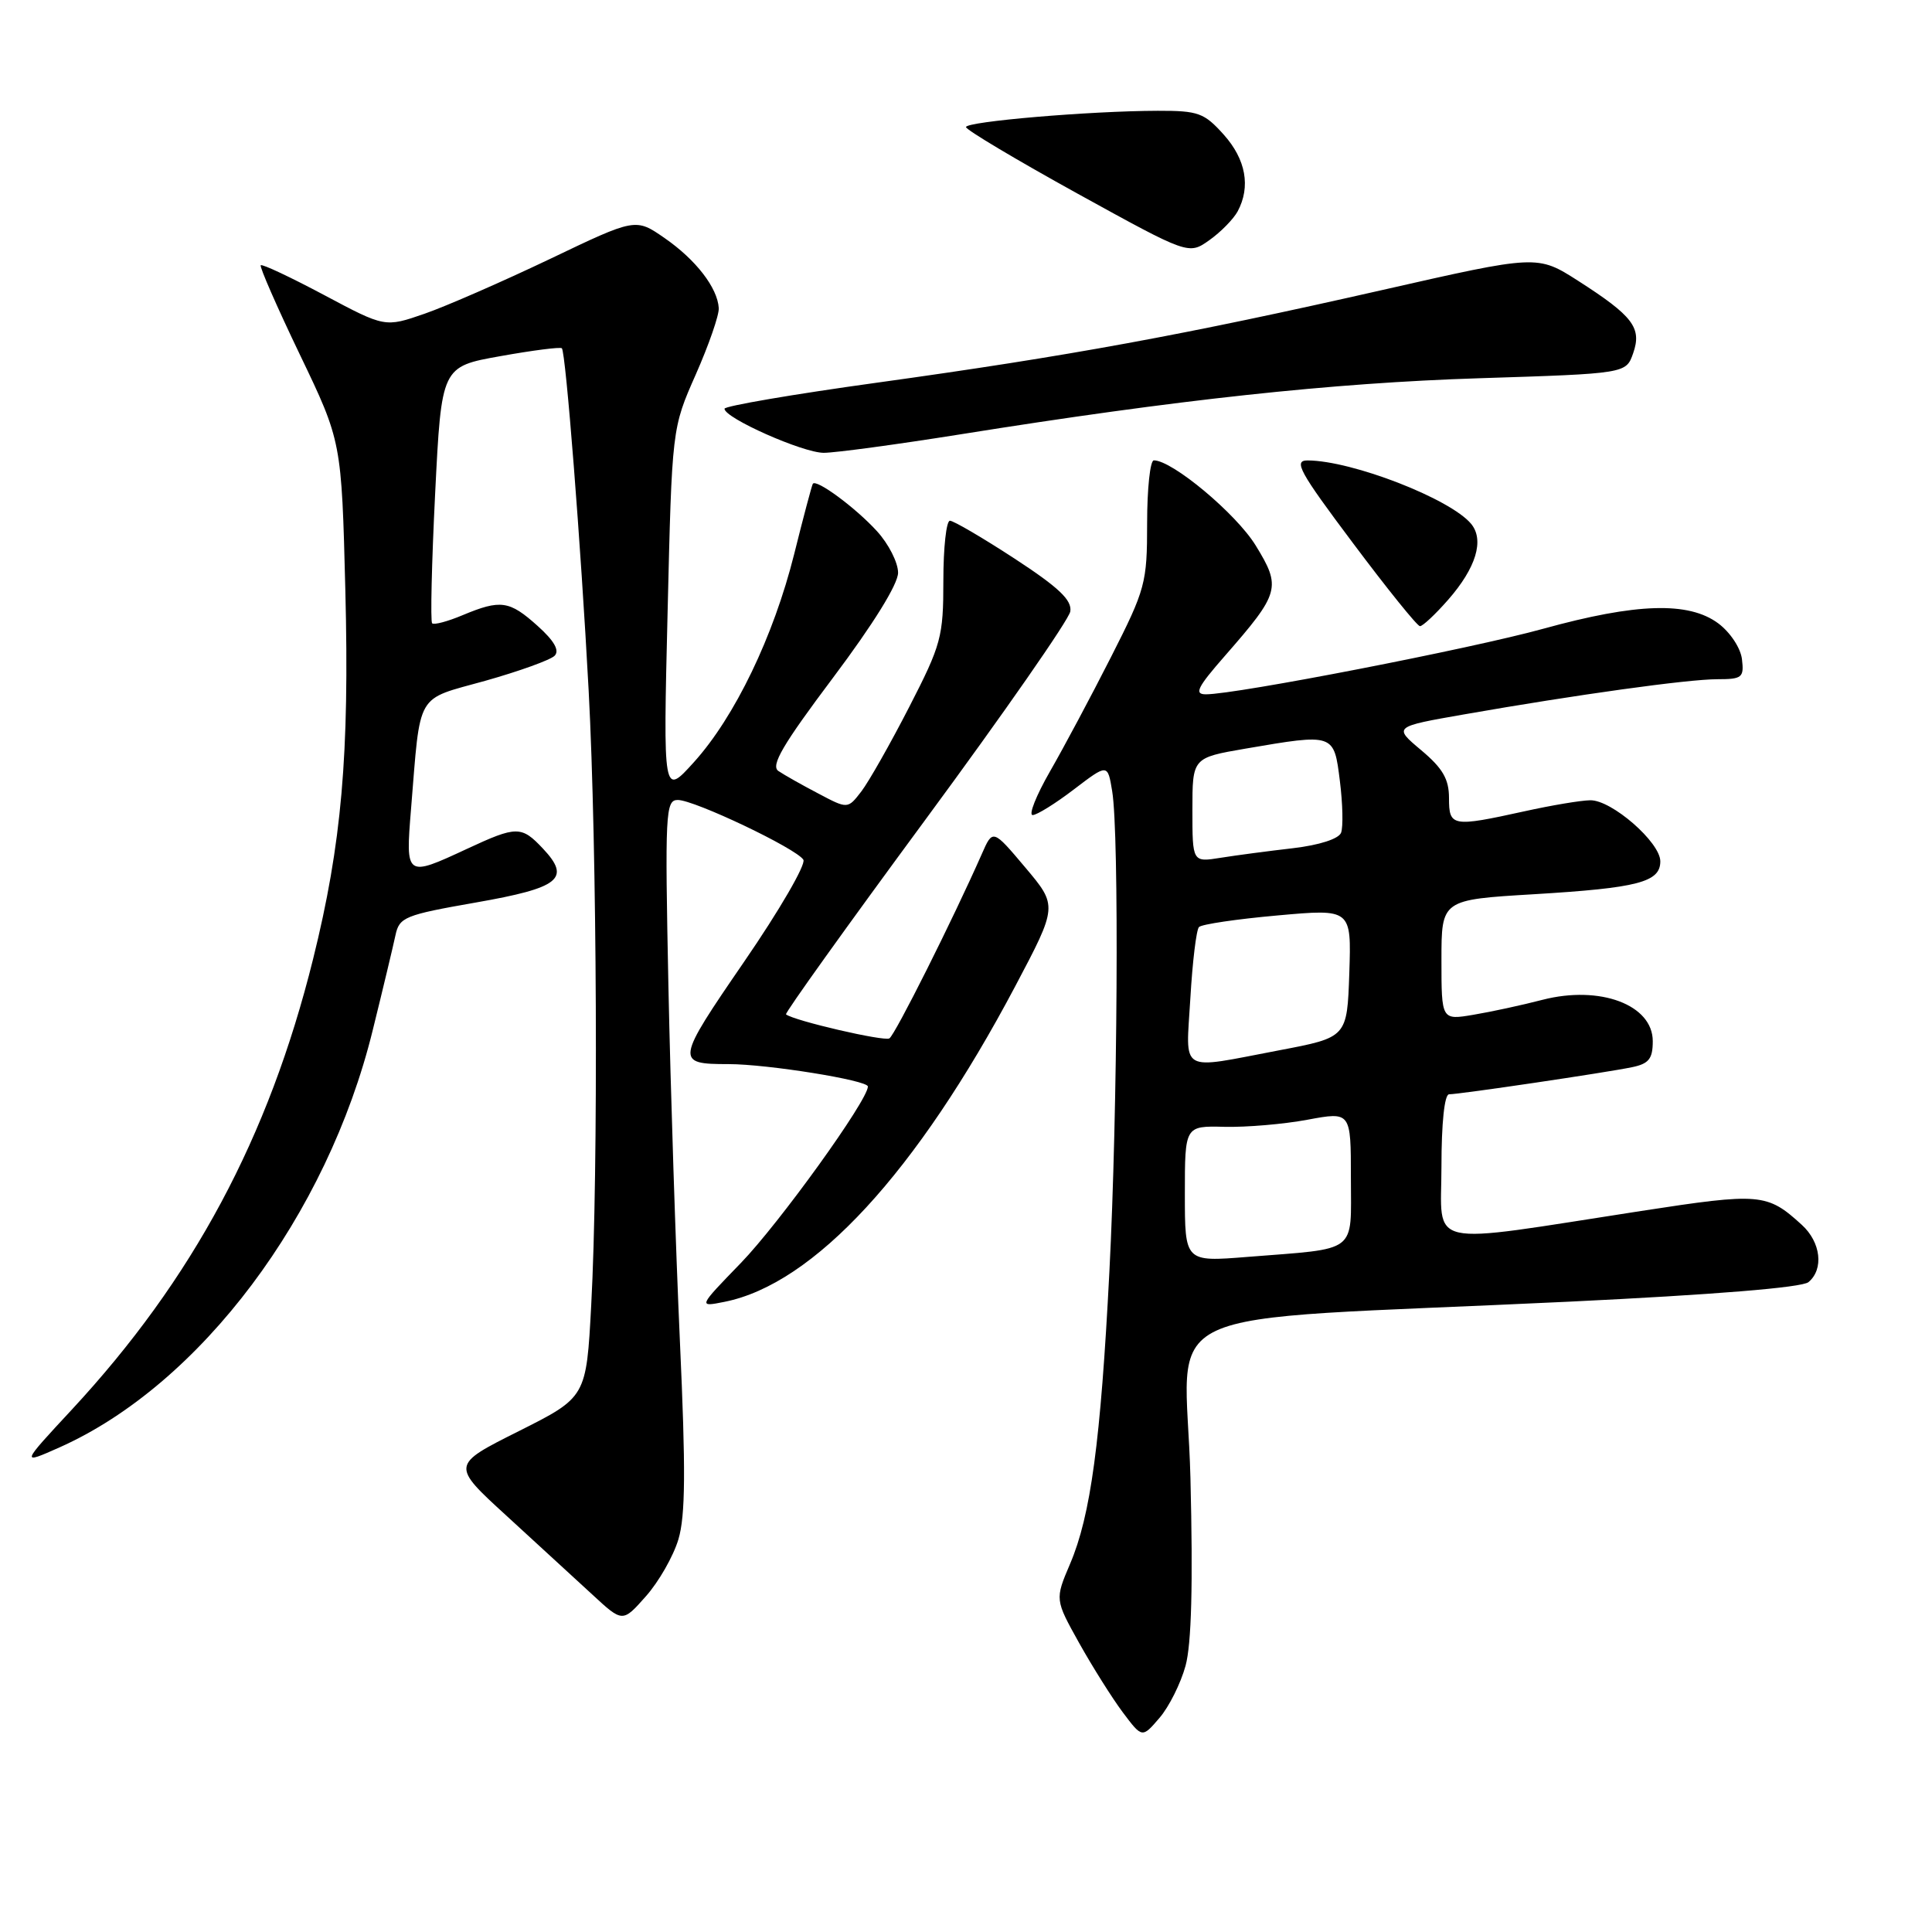 <?xml version="1.0" encoding="UTF-8" standalone="no"?>
<!DOCTYPE svg PUBLIC "-//W3C//DTD SVG 1.1//EN" "http://www.w3.org/Graphics/SVG/1.1/DTD/svg11.dtd" >
<svg xmlns="http://www.w3.org/2000/svg" xmlns:xlink="http://www.w3.org/1999/xlink" version="1.1" viewBox="0 0 256 256">
 <g >
 <path fill="currentColor"
d=" M 157.09 220.73 C 157.88 217.85 158.09 209.92 157.74 195.86 C 157.15 172.21 150.71 175.21 207.88 172.48 C 227.01 171.56 238.77 170.61 239.63 169.89 C 241.69 168.18 241.28 164.60 238.75 162.30 C 234.15 158.10 233.25 158.03 217.46 160.46 C 188.36 164.95 191.00 165.54 191.00 154.57 C 191.00 148.82 191.40 145.00 192.01 145.00 C 193.39 145.00 212.85 142.12 216.25 141.41 C 218.48 140.95 219.00 140.30 219.00 137.96 C 219.00 133.14 212.01 130.52 204.39 132.48 C 201.70 133.18 197.59 134.07 195.25 134.46 C 191.00 135.18 191.00 135.18 191.00 127.20 C 191.00 119.22 191.00 119.22 203.25 118.49 C 217.05 117.66 220.00 116.89 220.00 114.13 C 220.00 111.61 213.55 105.99 210.72 106.04 C 209.50 106.05 205.57 106.71 202.00 107.50 C 192.41 109.61 192.00 109.54 192.00 105.75 C 192.00 103.23 191.17 101.80 188.31 99.40 C 184.62 96.30 184.62 96.30 194.06 94.65 C 208.84 92.06 223.65 90.00 227.56 90.00 C 230.84 90.00 231.11 89.78 230.82 87.35 C 230.64 85.86 229.26 83.78 227.68 82.60 C 223.76 79.69 216.85 79.90 204.50 83.31 C 194.92 85.96 163.83 92.00 159.79 92.00 C 158.19 92.00 158.65 91.08 162.31 86.90 C 169.60 78.56 169.80 77.84 166.38 72.27 C 163.79 68.06 155.34 61.00 152.89 61.00 C 152.40 61.00 152.00 64.74 152.00 69.32 C 152.00 77.26 151.79 78.05 147.21 87.07 C 144.58 92.25 140.93 99.09 139.11 102.25 C 137.30 105.41 136.27 108.00 136.83 108.00 C 137.39 108.00 139.85 106.47 142.31 104.59 C 146.77 101.19 146.77 101.19 147.37 104.84 C 148.31 110.49 148.09 147.36 147.00 168.50 C 145.84 191.06 144.52 200.83 141.79 207.22 C 139.78 211.94 139.78 211.94 143.00 217.72 C 144.78 220.90 147.38 225.03 148.78 226.90 C 151.34 230.31 151.34 230.31 153.63 227.64 C 154.90 226.17 156.45 223.06 157.09 220.73 Z  M 89.89 203.98 C 90.83 200.85 90.87 194.75 90.09 177.70 C 89.54 165.49 88.85 144.36 88.57 130.75 C 88.10 107.67 88.18 106.00 89.81 106.00 C 92.01 106.00 105.53 112.43 106.45 113.92 C 106.82 114.52 103.30 120.60 98.61 127.42 C 89.52 140.66 89.47 141.00 96.54 141.00 C 101.66 141.00 115.00 143.14 115.00 143.97 C 115.00 145.79 103.26 162.09 98.17 167.35 C 92.50 173.20 92.50 173.20 96.00 172.50 C 107.84 170.14 121.46 155.36 134.51 130.71 C 140.15 120.04 140.15 120.04 135.85 114.94 C 131.55 109.84 131.55 109.84 130.09 113.17 C 126.29 121.78 118.60 137.13 117.85 137.59 C 117.15 138.02 105.24 135.26 104.15 134.41 C 103.96 134.26 112.29 122.63 122.65 108.57 C 133.02 94.50 141.64 82.11 141.82 81.02 C 142.06 79.52 140.30 77.85 134.44 74.02 C 130.21 71.26 126.35 69.00 125.87 69.00 C 125.39 69.00 125.00 72.57 125.00 76.94 C 125.00 84.39 124.72 85.42 120.47 93.69 C 117.98 98.54 115.13 103.56 114.14 104.86 C 112.33 107.21 112.33 107.21 108.42 105.14 C 106.26 104.01 103.89 102.67 103.14 102.16 C 102.09 101.45 103.72 98.67 110.39 89.79 C 115.72 82.69 119.00 77.40 119.00 75.89 C 119.00 74.54 117.74 72.06 116.19 70.37 C 113.34 67.25 108.13 63.41 107.70 64.11 C 107.57 64.33 106.45 68.52 105.23 73.43 C 102.50 84.33 97.37 94.99 91.94 101.00 C 87.87 105.50 87.87 105.50 88.46 81.13 C 89.04 56.75 89.04 56.75 92.19 49.63 C 93.92 45.71 95.30 41.74 95.24 40.82 C 95.07 38.12 92.20 34.41 88.07 31.55 C 84.22 28.88 84.22 28.88 72.86 34.32 C 66.61 37.30 59.14 40.57 56.26 41.57 C 51.01 43.39 51.01 43.39 42.94 39.09 C 38.50 36.73 34.73 34.95 34.55 35.15 C 34.37 35.34 36.70 40.67 39.74 47.00 C 45.26 58.50 45.26 58.50 45.76 78.22 C 46.31 100.03 45.27 111.85 41.48 127.10 C 35.60 150.75 25.56 169.49 9.51 186.79 C 2.75 194.07 2.75 194.07 7.88 191.79 C 26.52 183.48 43.36 161.06 49.39 136.50 C 50.75 131.00 52.10 125.34 52.40 123.93 C 52.91 121.53 53.62 121.24 63.04 119.59 C 74.18 117.64 75.69 116.43 71.95 112.45 C 69.09 109.41 68.47 109.41 61.85 112.49 C 53.77 116.25 53.73 116.22 54.46 107.25 C 55.75 91.47 54.98 92.81 64.30 90.21 C 68.80 88.94 72.94 87.45 73.49 86.89 C 74.17 86.20 73.44 84.91 71.23 82.93 C 67.50 79.58 66.34 79.41 61.31 81.51 C 59.32 82.35 57.50 82.83 57.26 82.59 C 57.02 82.35 57.20 74.60 57.66 65.37 C 58.50 48.58 58.50 48.58 66.31 47.19 C 70.61 46.42 74.27 45.95 74.45 46.15 C 74.97 46.72 76.96 72.07 78.00 91.50 C 79.11 112.35 79.30 155.18 78.34 172.91 C 77.69 185.14 77.69 185.14 68.73 189.64 C 59.77 194.13 59.77 194.13 67.14 200.87 C 71.19 204.58 76.30 209.27 78.50 211.30 C 82.50 215.00 82.50 215.00 85.58 211.52 C 87.28 209.61 89.22 206.22 89.89 203.98 Z  M 191.88 79.48 C 195.59 75.25 196.71 71.56 194.93 69.41 C 192.17 66.09 179.17 61.04 173.28 61.01 C 171.35 61.00 172.14 62.45 179.28 71.97 C 183.80 78.01 187.79 82.96 188.15 82.97 C 188.50 82.99 190.18 81.42 191.88 79.48 Z  M 127.21 57.56 C 155.96 52.96 176.50 50.74 195.98 50.12 C 215.46 49.50 215.46 49.50 216.40 46.81 C 217.58 43.44 216.39 41.88 209.11 37.21 C 203.71 33.76 203.71 33.76 183.11 38.44 C 156.93 44.38 141.58 47.19 116.25 50.70 C 105.11 52.24 96.00 53.80 96.00 54.16 C 96.00 55.39 106.38 60.00 109.15 60.00 C 110.67 60.00 118.79 58.90 127.21 57.56 Z  M 164.00 28.00 C 165.74 24.74 165.09 21.13 162.16 17.85 C 159.56 14.95 158.79 14.67 153.41 14.68 C 144.43 14.70 128.00 16.10 128.00 16.84 C 128.00 17.20 134.64 21.16 142.75 25.64 C 157.50 33.77 157.50 33.77 160.25 31.82 C 161.77 30.74 163.45 29.02 164.00 28.00 Z  M 157.00 158.20 C 157.00 149.18 157.00 149.18 162.25 149.31 C 165.14 149.38 170.09 148.96 173.25 148.37 C 179.00 147.30 179.00 147.30 179.00 156.07 C 179.00 166.22 180.11 165.37 165.25 166.55 C 157.00 167.21 157.00 167.21 157.00 158.20 Z  M 157.73 132.25 C 158.01 127.44 158.52 123.20 158.87 122.84 C 159.22 122.47 163.90 121.78 169.29 121.30 C 179.07 120.42 179.07 120.42 178.79 128.94 C 178.50 137.46 178.50 137.46 169.50 139.17 C 156.03 141.73 157.14 142.38 157.73 132.25 Z  M 158.00 107.33 C 158.00 100.41 158.00 100.41 165.02 99.20 C 176.82 97.18 176.75 97.16 177.54 103.48 C 177.92 106.50 177.99 109.58 177.70 110.34 C 177.39 111.15 174.83 111.98 171.34 112.39 C 168.13 112.76 163.81 113.33 161.75 113.66 C 158.00 114.26 158.00 114.26 158.00 107.33 Z "/>
</g>
</svg>